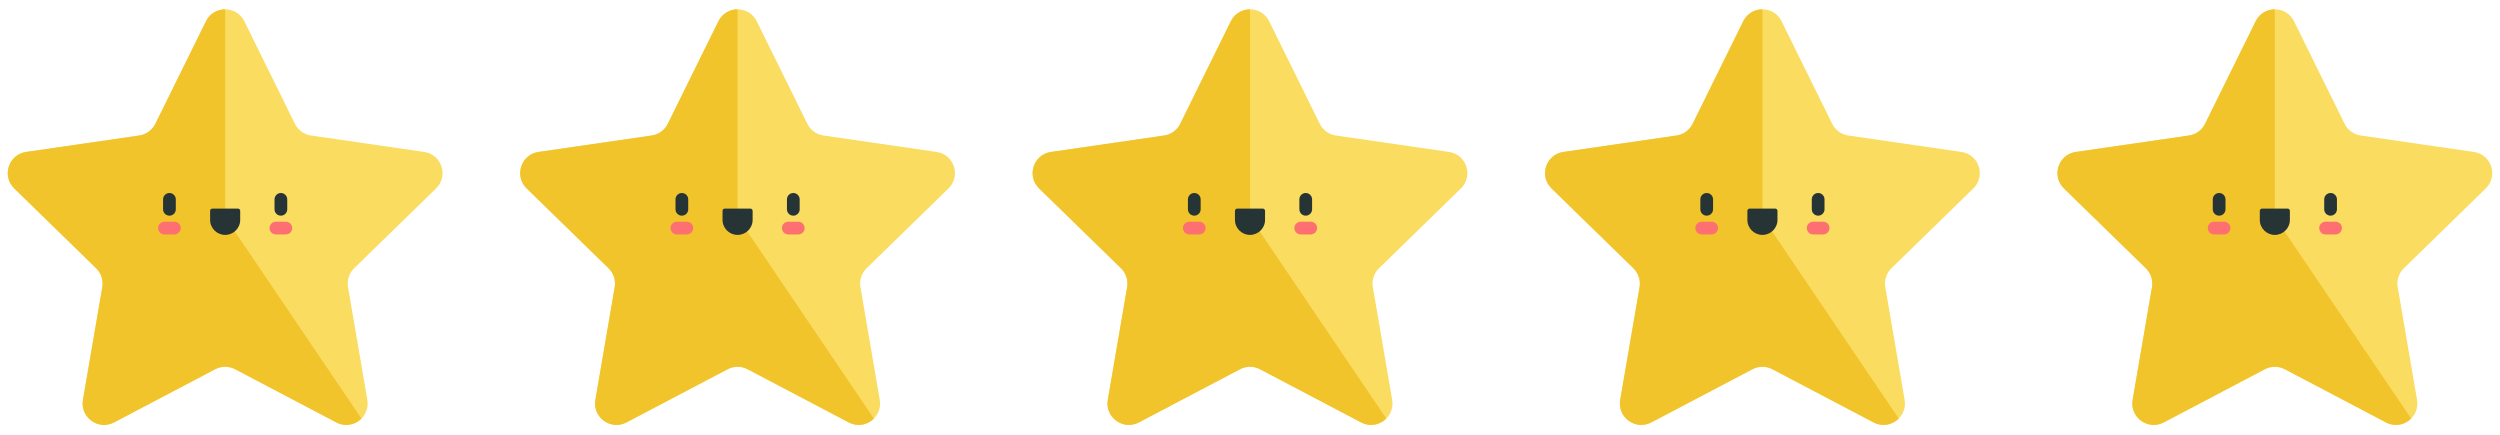 <svg width="161" height="28" viewBox="0 0 161 28" fill="none" xmlns="http://www.w3.org/2000/svg">
<g clip-path="url(#clip0_12982_2512)">
<path d="M15.735 1.369L18.994 7.974C19.195 8.38 19.582 8.662 20.031 8.727L27.32 9.786C28.449 9.95 28.9 11.338 28.083 12.134L22.808 17.276C22.484 17.592 22.336 18.047 22.413 18.494L23.657 25.753C23.85 26.878 22.67 27.736 21.66 27.205L15.141 23.777C14.739 23.566 14.261 23.566 13.859 23.777L7.34 27.205C6.33 27.736 5.149 26.878 5.342 25.753L6.588 18.494C6.664 18.047 6.516 17.592 6.191 17.276L0.917 12.134C0.1 11.338 0.551 9.95 1.68 9.786L8.969 8.727C9.418 8.662 9.805 8.38 10.006 7.974L13.265 1.369C13.77 0.346 15.229 0.346 15.735 1.369Z" fill="#FADC60"/>
<path d="M14.5 13.347V0.602C14.009 0.602 13.518 0.857 13.265 1.369L10.006 7.974C9.805 8.38 9.418 8.662 8.969 8.727L1.68 9.786C0.551 9.95 0.1 11.338 0.917 12.134L6.192 17.276C6.516 17.592 6.664 18.047 6.588 18.494L5.342 25.753C5.15 26.878 6.33 27.736 7.34 27.205L13.859 23.777C14.261 23.567 14.74 23.567 15.141 23.777L21.66 27.205C22.241 27.51 22.878 27.356 23.278 26.956L14.857 14.511C14.624 14.168 14.5 13.762 14.5 13.347Z" fill="#F2C42C"/>
<path d="M14.5 15.128C13.965 15.128 13.531 14.695 13.531 14.16V13.58C13.531 13.499 13.597 13.433 13.679 13.433H15.322C15.403 13.433 15.469 13.499 15.469 13.58V14.16C15.469 14.695 15.035 15.128 14.5 15.128Z" fill="#273435"/>
<path d="M18.089 13.889C17.862 13.889 17.679 13.706 17.679 13.479V12.839C17.679 12.613 17.862 12.429 18.089 12.429C18.315 12.429 18.499 12.613 18.499 12.839V13.479C18.499 13.706 18.315 13.889 18.089 13.889Z" fill="#273435"/>
<path d="M10.912 13.889C10.686 13.889 10.502 13.706 10.502 13.479V12.839C10.502 12.613 10.686 12.429 10.912 12.429C11.139 12.429 11.322 12.613 11.322 12.839V13.479C11.322 13.706 11.139 13.889 10.912 13.889Z" fill="#273435"/>
<path d="M18.408 15.098H17.769C17.542 15.098 17.358 14.915 17.358 14.688C17.358 14.462 17.542 14.278 17.769 14.278H18.408C18.635 14.278 18.819 14.462 18.819 14.688C18.819 14.915 18.635 15.098 18.408 15.098Z" fill="#FD6F71"/>
<path d="M11.232 15.098H10.592C10.365 15.098 10.182 14.915 10.182 14.688C10.182 14.462 10.365 14.278 10.592 14.278H11.232C11.458 14.278 11.642 14.462 11.642 14.688C11.642 14.915 11.458 15.098 11.232 15.098Z" fill="#FD6F71"/>
</g>
<g clip-path="url(#clip1_12982_2512)">
<path d="M48.734 1.369L51.994 7.974C52.195 8.38 52.583 8.662 53.031 8.727L60.32 9.786C61.449 9.95 61.9 11.338 61.083 12.134L55.808 17.276C55.484 17.592 55.336 18.047 55.413 18.494L56.657 25.753C56.85 26.878 55.67 27.736 54.66 27.205L48.141 23.777C47.739 23.566 47.261 23.566 46.859 23.777L40.34 27.205C39.33 27.736 38.149 26.878 38.342 25.753L39.588 18.494C39.664 18.047 39.516 17.592 39.191 17.276L33.917 12.134C33.1 11.338 33.551 9.95 34.68 9.786L41.969 8.727C42.418 8.662 42.805 8.38 43.006 7.974L46.265 1.369C46.77 0.346 48.23 0.346 48.734 1.369Z" fill="#FADC60"/>
<path d="M47.5 13.347V0.602C47.009 0.602 46.518 0.857 46.266 1.369L43.006 7.974C42.805 8.38 42.418 8.662 41.969 8.727L34.68 9.786C33.551 9.95 33.1 11.338 33.917 12.134L39.192 17.276C39.516 17.592 39.664 18.047 39.588 18.494L38.342 25.753C38.15 26.878 39.33 27.736 40.34 27.205L46.859 23.777C47.261 23.567 47.74 23.567 48.141 23.777L54.66 27.205C55.241 27.51 55.878 27.356 56.278 26.956L47.857 14.511C47.624 14.168 47.5 13.762 47.5 13.347Z" fill="#F2C42C"/>
<path d="M47.5 15.128C46.965 15.128 46.531 14.695 46.531 14.16V13.58C46.531 13.499 46.597 13.433 46.679 13.433H48.322C48.403 13.433 48.469 13.499 48.469 13.58V14.16C48.469 14.695 48.035 15.128 47.5 15.128Z" fill="#273435"/>
<path d="M51.089 13.889C50.862 13.889 50.679 13.706 50.679 13.479V12.839C50.679 12.613 50.862 12.429 51.089 12.429C51.315 12.429 51.499 12.613 51.499 12.839V13.479C51.499 13.706 51.315 13.889 51.089 13.889Z" fill="#273435"/>
<path d="M43.912 13.889C43.686 13.889 43.502 13.706 43.502 13.479V12.839C43.502 12.613 43.686 12.429 43.912 12.429C44.139 12.429 44.322 12.613 44.322 12.839V13.479C44.322 13.706 44.139 13.889 43.912 13.889Z" fill="#273435"/>
<path d="M51.408 15.098H50.769C50.542 15.098 50.358 14.915 50.358 14.688C50.358 14.462 50.542 14.278 50.769 14.278H51.408C51.635 14.278 51.819 14.462 51.819 14.688C51.819 14.915 51.635 15.098 51.408 15.098Z" fill="#FD6F71"/>
<path d="M44.232 15.098H43.592C43.365 15.098 43.182 14.915 43.182 14.688C43.182 14.462 43.365 14.278 43.592 14.278H44.232C44.458 14.278 44.642 14.462 44.642 14.688C44.642 14.915 44.458 15.098 44.232 15.098Z" fill="#FD6F71"/>
</g>
<g clip-path="url(#clip2_12982_2512)">
<path d="M81.734 1.369L84.994 7.974C85.195 8.38 85.582 8.662 86.031 8.727L93.32 9.786C94.449 9.95 94.9 11.338 94.083 12.134L88.808 17.276C88.484 17.592 88.336 18.047 88.412 18.494L89.657 25.753C89.85 26.878 88.67 27.736 87.66 27.205L81.141 23.777C80.739 23.566 80.26 23.566 79.859 23.777L73.34 27.205C72.33 27.736 71.149 26.878 71.342 25.753L72.588 18.494C72.664 18.047 72.516 17.592 72.192 17.276L66.917 12.134C66.1 11.338 66.551 9.95 67.68 9.786L74.969 8.727C75.418 8.662 75.805 8.38 76.006 7.974L79.265 1.369C79.77 0.346 81.23 0.346 81.734 1.369Z" fill="#FADC60"/>
<path d="M80.5 13.347V0.602C80.009 0.602 79.518 0.857 79.266 1.369L76.006 7.974C75.805 8.38 75.418 8.662 74.969 8.727L67.68 9.786C66.551 9.95 66.1 11.338 66.917 12.134L72.192 17.276C72.516 17.592 72.664 18.047 72.588 18.494L71.342 25.753C71.15 26.878 72.33 27.736 73.34 27.205L79.859 23.777C80.261 23.567 80.74 23.567 81.141 23.777L87.66 27.205C88.241 27.51 88.878 27.356 89.278 26.956L80.857 14.511C80.624 14.168 80.5 13.762 80.5 13.347Z" fill="#F2C42C"/>
<path d="M80.5 15.128C79.965 15.128 79.531 14.695 79.531 14.16V13.58C79.531 13.499 79.597 13.433 79.679 13.433H81.322C81.403 13.433 81.469 13.499 81.469 13.58V14.16C81.469 14.695 81.035 15.128 80.5 15.128Z" fill="#273435"/>
<path d="M84.089 13.889C83.862 13.889 83.679 13.706 83.679 13.479V12.839C83.679 12.613 83.862 12.429 84.089 12.429C84.315 12.429 84.499 12.613 84.499 12.839V13.479C84.499 13.706 84.315 13.889 84.089 13.889Z" fill="#273435"/>
<path d="M76.912 13.889C76.686 13.889 76.502 13.706 76.502 13.479V12.839C76.502 12.613 76.686 12.429 76.912 12.429C77.139 12.429 77.322 12.613 77.322 12.839V13.479C77.322 13.706 77.139 13.889 76.912 13.889Z" fill="#273435"/>
<path d="M84.408 15.098H83.769C83.542 15.098 83.358 14.915 83.358 14.688C83.358 14.462 83.542 14.278 83.769 14.278H84.408C84.635 14.278 84.819 14.462 84.819 14.688C84.819 14.915 84.635 15.098 84.408 15.098Z" fill="#FD6F71"/>
<path d="M77.232 15.098H76.592C76.365 15.098 76.182 14.915 76.182 14.688C76.182 14.462 76.365 14.278 76.592 14.278H77.232C77.458 14.278 77.642 14.462 77.642 14.688C77.642 14.915 77.458 15.098 77.232 15.098Z" fill="#FD6F71"/>
</g>
<g clip-path="url(#clip3_12982_2512)">
<path d="M114.734 1.369L117.994 7.974C118.195 8.38 118.582 8.662 119.031 8.727L126.32 9.786C127.449 9.95 127.9 11.338 127.083 12.134L121.808 17.276C121.484 17.592 121.336 18.047 121.413 18.494L122.658 25.753C122.85 26.878 121.67 27.736 120.66 27.205L114.141 23.777C113.739 23.566 113.26 23.566 112.859 23.777L106.34 27.205C105.33 27.736 104.149 26.878 104.342 25.753L105.588 18.494C105.664 18.047 105.516 17.592 105.191 17.276L99.917 12.134C99.1 11.338 99.551 9.95 100.68 9.786L107.969 8.727C108.418 8.662 108.805 8.38 109.006 7.974L112.265 1.369C112.77 0.346 114.229 0.346 114.734 1.369Z" fill="#FADC60"/>
<path d="M113.5 13.347V0.602C113.009 0.602 112.518 0.857 112.266 1.369L109.006 7.974C108.805 8.38 108.418 8.662 107.969 8.727L100.68 9.786C99.551 9.95 99.1 11.338 99.917 12.134L105.192 17.276C105.516 17.592 105.664 18.047 105.588 18.494L104.342 25.753C104.15 26.878 105.33 27.736 106.34 27.205L112.859 23.777C113.261 23.567 113.74 23.567 114.141 23.777L120.66 27.205C121.241 27.51 121.878 27.356 122.278 26.956L113.857 14.511C113.624 14.168 113.5 13.762 113.5 13.347Z" fill="#F2C42C"/>
<path d="M113.5 15.128C112.965 15.128 112.531 14.695 112.531 14.16V13.58C112.531 13.499 112.597 13.433 112.679 13.433H114.322C114.403 13.433 114.469 13.499 114.469 13.58V14.16C114.469 14.695 114.035 15.128 113.5 15.128Z" fill="#273435"/>
<path d="M117.089 13.889C116.862 13.889 116.679 13.706 116.679 13.479V12.839C116.679 12.613 116.862 12.429 117.089 12.429C117.315 12.429 117.499 12.613 117.499 12.839V13.479C117.499 13.706 117.315 13.889 117.089 13.889Z" fill="#273435"/>
<path d="M109.912 13.889C109.686 13.889 109.502 13.706 109.502 13.479V12.839C109.502 12.613 109.686 12.429 109.912 12.429C110.139 12.429 110.322 12.613 110.322 12.839V13.479C110.322 13.706 110.139 13.889 109.912 13.889Z" fill="#273435"/>
<path d="M117.408 15.098H116.769C116.542 15.098 116.358 14.915 116.358 14.688C116.358 14.462 116.542 14.278 116.769 14.278H117.408C117.635 14.278 117.819 14.462 117.819 14.688C117.819 14.915 117.635 15.098 117.408 15.098Z" fill="#FD6F71"/>
<path d="M110.232 15.098H109.592C109.365 15.098 109.182 14.915 109.182 14.688C109.182 14.462 109.365 14.278 109.592 14.278H110.232C110.458 14.278 110.642 14.462 110.642 14.688C110.642 14.915 110.458 15.098 110.232 15.098Z" fill="#FD6F71"/>
</g>
<g clip-path="url(#clip4_12982_2512)">
<path d="M147.734 1.369L150.994 7.974C151.195 8.38 151.582 8.662 152.031 8.727L159.32 9.786C160.449 9.95 160.9 11.338 160.083 12.134L154.808 17.276C154.484 17.592 154.336 18.047 154.413 18.494L155.658 25.753C155.85 26.878 154.67 27.736 153.66 27.205L147.141 23.777C146.739 23.566 146.26 23.566 145.859 23.777L139.34 27.205C138.33 27.736 137.149 26.878 137.342 25.753L138.588 18.494C138.664 18.047 138.516 17.592 138.191 17.276L132.917 12.134C132.1 11.338 132.551 9.95 133.68 9.786L140.969 8.727C141.418 8.662 141.805 8.38 142.006 7.974L145.265 1.369C145.77 0.346 147.229 0.346 147.734 1.369Z" fill="#FADC60"/>
<path d="M146.5 13.347V0.602C146.009 0.602 145.518 0.857 145.266 1.369L142.006 7.974C141.805 8.38 141.418 8.662 140.969 8.727L133.68 9.786C132.551 9.95 132.1 11.338 132.917 12.134L138.192 17.276C138.516 17.592 138.664 18.047 138.588 18.494L137.342 25.753C137.15 26.878 138.33 27.736 139.34 27.205L145.859 23.777C146.261 23.567 146.74 23.567 147.141 23.777L153.66 27.205C154.241 27.51 154.878 27.356 155.278 26.956L146.857 14.511C146.624 14.168 146.5 13.762 146.5 13.347Z" fill="#F2C42C"/>
<path d="M146.5 15.128C145.965 15.128 145.531 14.695 145.531 14.16V13.58C145.531 13.499 145.597 13.433 145.679 13.433H147.322C147.403 13.433 147.469 13.499 147.469 13.58V14.16C147.469 14.695 147.035 15.128 146.5 15.128Z" fill="#273435"/>
<path d="M150.089 13.889C149.862 13.889 149.679 13.706 149.679 13.479V12.839C149.679 12.613 149.862 12.429 150.089 12.429C150.315 12.429 150.499 12.613 150.499 12.839V13.479C150.499 13.706 150.315 13.889 150.089 13.889Z" fill="#273435"/>
<path d="M142.912 13.889C142.686 13.889 142.502 13.706 142.502 13.479V12.839C142.502 12.613 142.686 12.429 142.912 12.429C143.139 12.429 143.322 12.613 143.322 12.839V13.479C143.322 13.706 143.139 13.889 142.912 13.889Z" fill="#273435"/>
<path d="M150.408 15.098H149.769C149.542 15.098 149.358 14.915 149.358 14.688C149.358 14.462 149.542 14.278 149.769 14.278H150.408C150.635 14.278 150.819 14.462 150.819 14.688C150.819 14.915 150.635 15.098 150.408 15.098Z" fill="#FD6F71"/>
<path d="M143.232 15.098H142.592C142.365 15.098 142.182 14.915 142.182 14.688C142.182 14.462 142.365 14.278 142.592 14.278H143.232C143.458 14.278 143.642 14.462 143.642 14.688C143.642 14.915 143.458 15.098 143.232 15.098Z" fill="#FD6F71"/>
</g>
<defs>
<clipPath id="clip0_12982_2512">
<rect width="28" height="28" fill="white" transform="translate(0.5)"/>
</clipPath>
<clipPath id="clip1_12982_2512">
<rect width="28" height="28" fill="white" transform="translate(33.5)"/>
</clipPath>
<clipPath id="clip2_12982_2512">
<rect width="28" height="28" fill="white" transform="translate(66.5)"/>
</clipPath>
<clipPath id="clip3_12982_2512">
<rect width="28" height="28" fill="white" transform="translate(99.5)"/>
</clipPath>
<clipPath id="clip4_12982_2512">
<rect width="28" height="28" fill="white" transform="translate(132.5)"/>
</clipPath>
</defs>
</svg>
